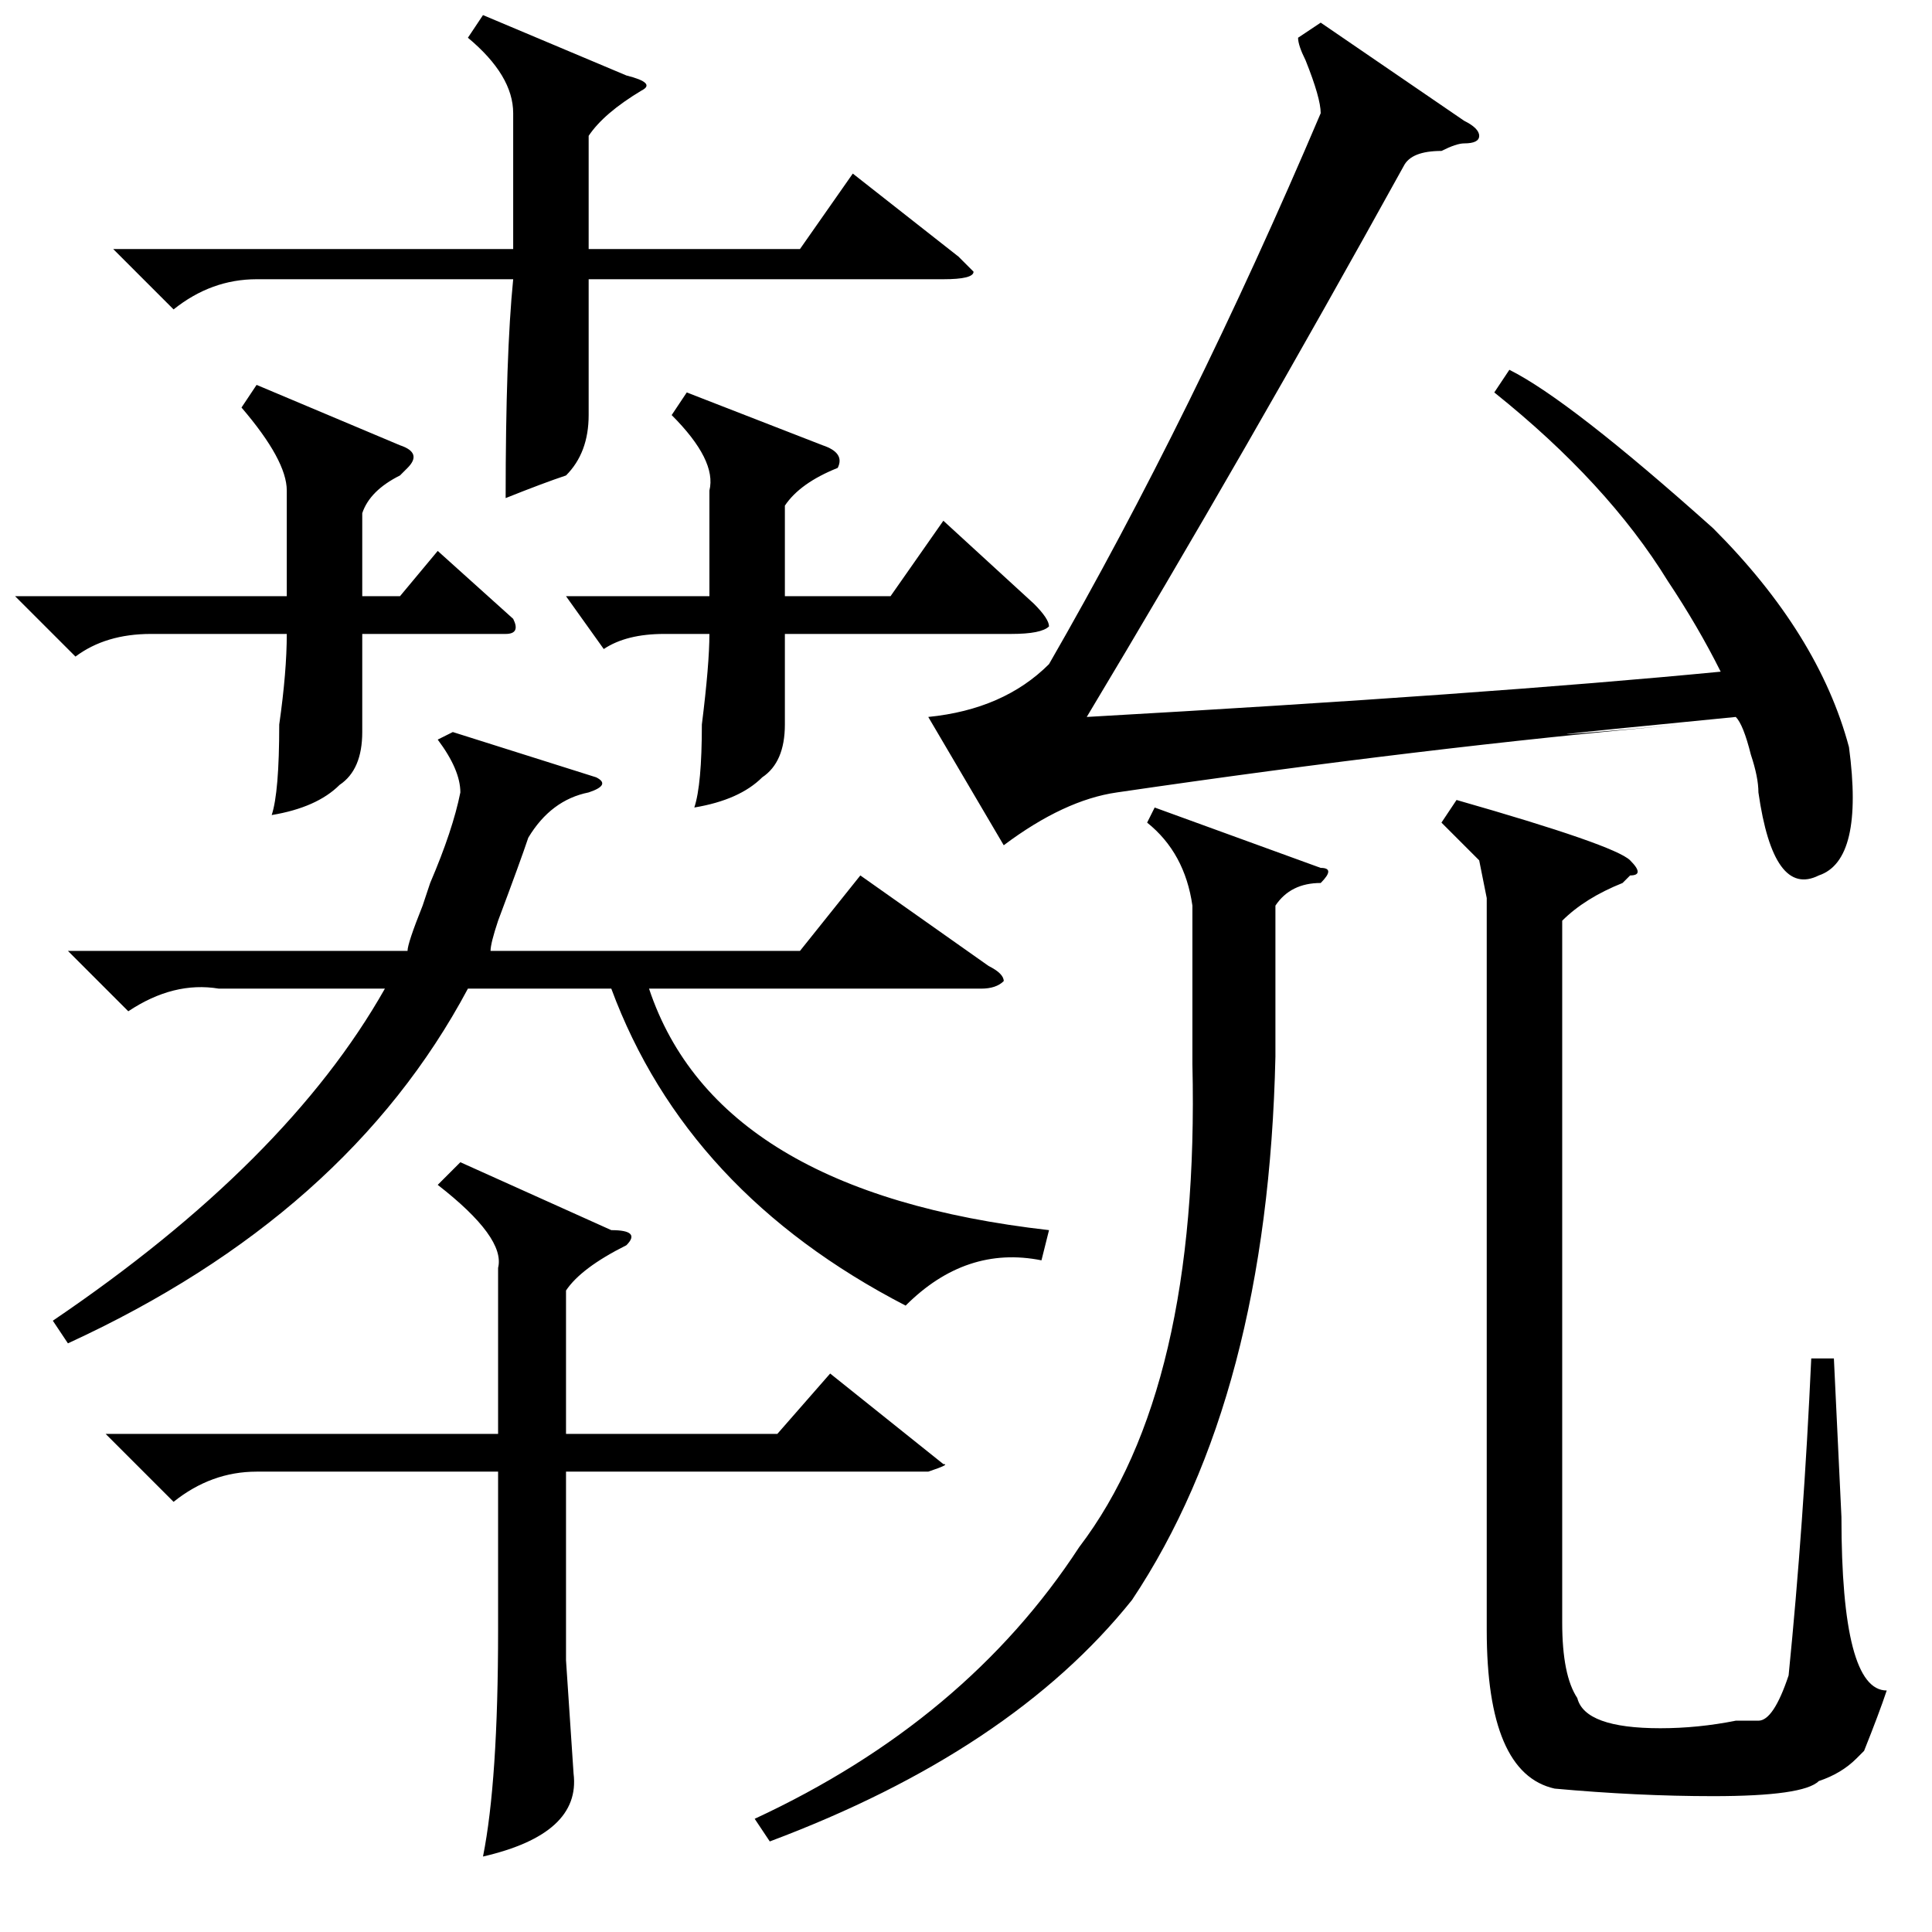 <?xml version="1.0" standalone="no"?>
<!DOCTYPE svg PUBLIC "-//W3C//DTD SVG 1.1//EN" "http://www.w3.org/Graphics/SVG/1.1/DTD/svg11.dtd" >
<svg xmlns="http://www.w3.org/2000/svg" xmlns:xlink="http://www.w3.org/1999/xlink" version="1.1" viewBox="0 -52 256 256">
  <g transform="matrix(1 0 0 -1 0 204)">
   <path fill="currentColor"
d="M198 204l2 3q8 -4 27 -21q14 -14 18 -29q2 -15 -4 -17q-6 -3 -8 11q0 2 -1 5q-1 4 -2 5q-41 -4 -7 -1q-34 -3 -75 -9q-7 -1 -15 -7l-10 17q10 1 16 7q19 33 36 73q0 2 -2 7q-1 2 -1 3l3 2l19 -13q2 -1 2 -2t-2 -1q-1 0 -3 -1q-4 0 -5 -2q-21 -38 -42 -73q53 3 84 6
q-3 6 -7 12q-8 13 -23 25zM79 153q2 -1 -1 -2q-5 -1 -8 -6q-1 -3 -4 -11q-1 -3 -1 -4h41l8 10l17 -12q2 -1 2 -2q-1 -1 -3 -1h-44q9 -27 53 -32l-1 -4q-10 2 -18 -6q-29 15 -39 42h-19q-16 -30 -53 -47l-2 3q31 21 44 44h-22q-6 1 -12 -3l-8 8h45q0 1 2 6l1 3q3 7 4 12
q0 3 -3 7l2 1zM14 66h52v22q1 4 -8 11l3 3l20 -9q4 0 2 -2q-6 -3 -8 -6v-19h28l7 8l15 -12q1 0 -2 -1h-48v-25l1 -15q1 -8 -12 -11q2 10 2 30v21h-32q-6 0 -11 -4zM15 223h53v6v12q0 5 -6 10l2 3l19 -8q4 -1 2 -2q-5 -3 -7 -6v-15h28l7 10l14 -11l2 -2q0 -1 -4 -1h-47v-18
q0 -5 -3 -8q-3 -1 -8 -3q0 19 1 29h-34q-6 0 -11 -4zM75 177h19v14q1 4 -5 10l2 3l18 -7q3 -1 2 -3q-5 -2 -7 -5v-12h14l7 10l12 -11q2 -2 2 -3q-1 -1 -5 -1h-30v-12q0 -5 -3 -7q-3 -3 -9 -4q1 3 1 11q1 8 1 12h-6q-5 0 -8 -2zM2 177h36v14q0 4 -6 11l2 3l19 -8q3 -1 1 -3
l-1 -1q-4 -2 -5 -5v-11h5l5 6l10 -9q1 -2 -1 -2h-19v-13q0 -5 -3 -7q-3 -3 -9 -4q1 3 1 12q1 7 1 12h-18q-6 0 -10 -3zM207 134v-93q0 -7 2 -10q1 -4 11 -4q5 0 10 1h3q2 0 4 6q2 20 3 42h3l1 -21q0 -23 6 -23q-1 -3 -3 -8l-1 -1q-2 -2 -5 -3q-2 -2 -14 -2q-10 0 -21 1
q-9 2 -9 21v97l-1 5l-5 5l2 3q21 -6 23 -8t0 -2l-1 -1q-5 -2 -8 -5zM169 116q-1 -45 -19 -72q-16 -20 -48 -32l-2 3q28 13 43 36q16 21 15 64v21q-1 7 -6 11l1 2l22 -8q2 0 0 -2q-4 0 -6 -3v-20z" />
  </g>

</svg>
